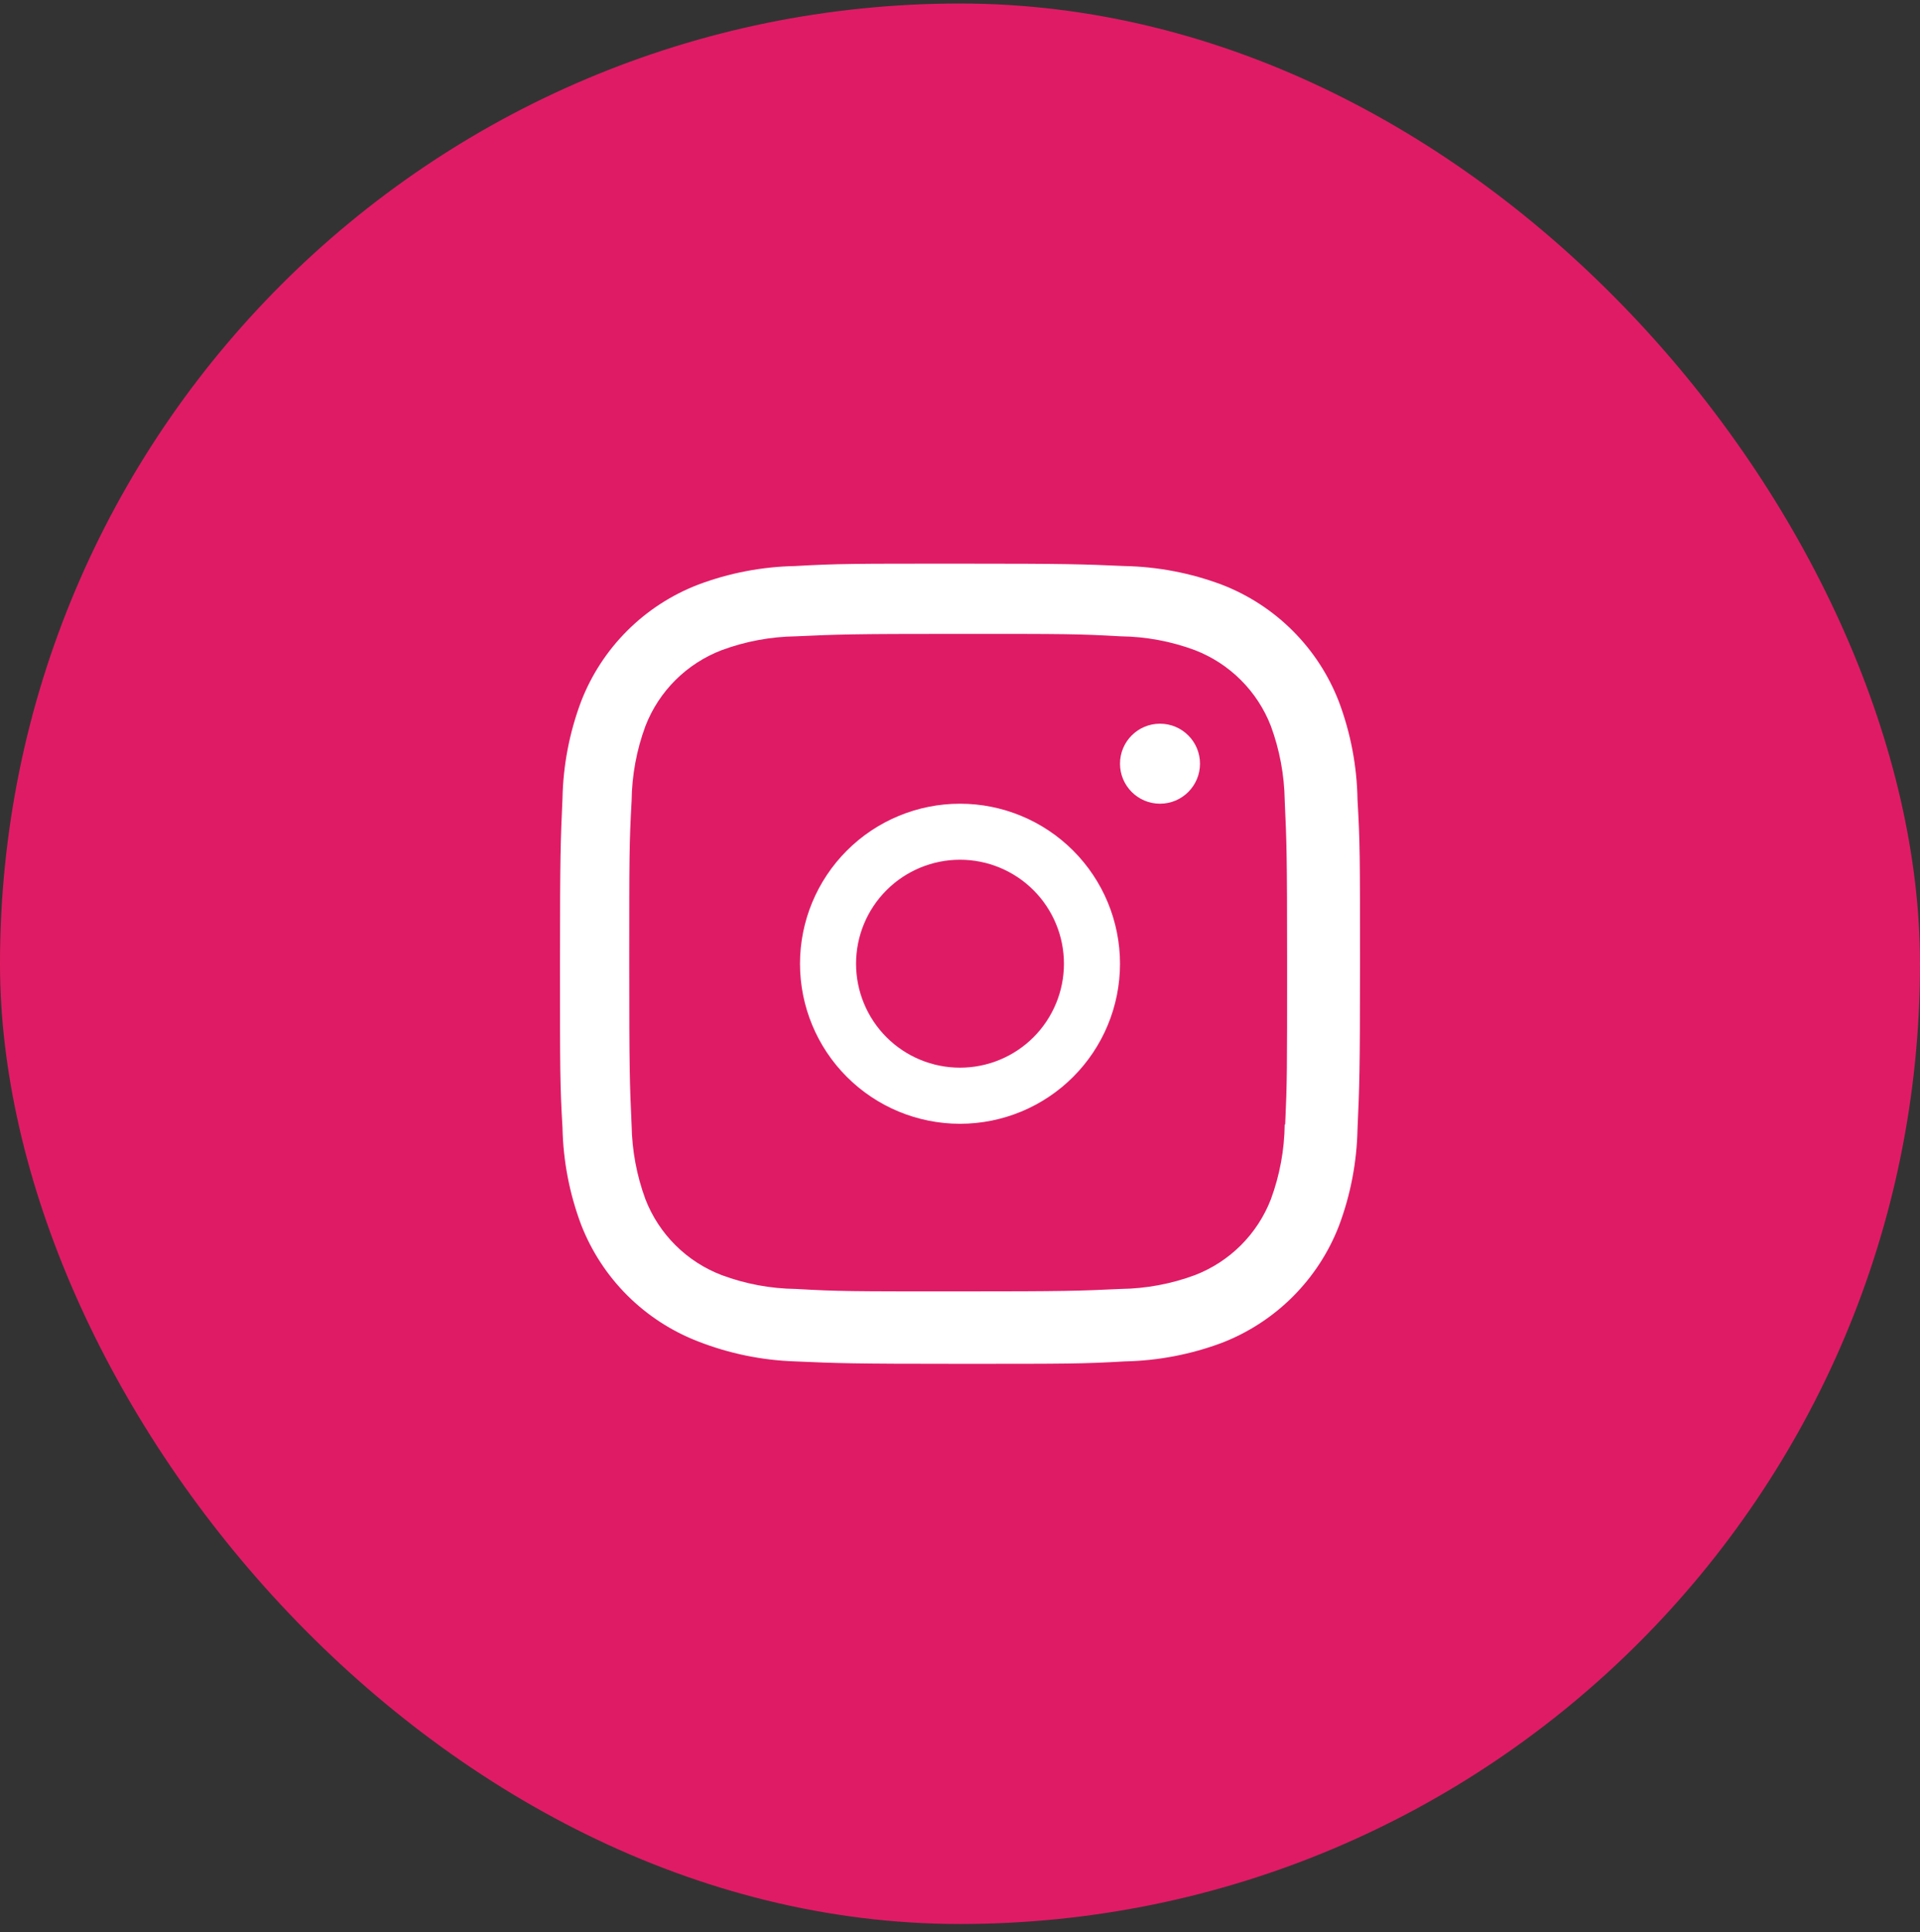 <svg width="164" height="165" viewBox="0 0 164 165" fill="none" xmlns="http://www.w3.org/2000/svg">
<rect x="0" y="0" width="164" height="165" fill="#333333" stroke="none"/>
<rect y="0.3" width="164" height="164" rx="82" fill="#E01B65"/>
<path d="M82 68.633C78.375 68.633 74.899 70.073 72.336 72.636C69.773 75.199 68.333 78.675 68.333 82.3C68.333 85.924 69.773 89.4 72.336 91.963C74.899 94.526 78.375 95.966 82 95.966C85.624 95.966 89.101 94.526 91.664 91.963C94.227 89.4 95.667 85.924 95.667 82.3C95.667 78.675 94.227 75.199 91.664 72.636C89.101 70.073 85.624 68.633 82 68.633ZM82 91.175C79.645 91.175 77.387 90.24 75.722 88.575C74.057 86.91 73.121 84.651 73.121 82.297C73.121 79.942 74.057 77.684 75.722 76.019C77.387 74.354 79.645 73.418 82 73.418C84.355 73.418 86.613 74.354 88.278 76.019C89.943 77.684 90.879 79.942 90.879 82.297C90.879 84.651 89.943 86.91 88.278 88.575C86.613 90.24 84.355 91.175 82 91.175Z" fill="white"/>
<path d="M99.083 68.633C100.97 68.633 102.5 67.103 102.5 65.216C102.5 63.33 100.97 61.8 99.083 61.8C97.196 61.8 95.667 63.33 95.667 65.216C95.667 67.103 97.196 68.633 99.083 68.633Z" fill="white"/>
<path d="M114.357 59.901C113.478 57.636 112.136 55.579 110.415 53.862C108.695 52.145 106.634 50.805 104.365 49.929C101.71 48.934 98.906 48.396 96.07 48.338C92.416 48.178 91.259 48.133 81.992 48.133C72.726 48.133 71.538 48.133 67.914 48.338C65.081 48.393 62.278 48.931 59.627 49.929C57.358 50.804 55.296 52.143 53.576 53.861C51.855 55.578 50.513 57.635 49.636 59.901C48.639 62.551 48.101 65.352 48.046 68.183C47.883 71.828 47.833 72.983 47.833 82.239C47.833 91.491 47.833 92.669 48.046 96.295C48.103 99.129 48.638 101.925 49.636 104.581C50.516 106.846 51.859 108.903 53.58 110.62C55.301 112.337 57.362 113.676 59.631 114.553C62.277 115.588 65.081 116.165 67.922 116.258C71.576 116.417 72.734 116.466 82 116.466C91.266 116.466 92.454 116.466 96.078 116.258C98.913 116.2 101.718 115.664 104.373 114.671C106.641 113.792 108.701 112.452 110.421 110.734C112.142 109.016 113.485 106.96 114.364 104.695C115.362 102.043 115.897 99.247 115.954 96.413C116.117 92.768 116.167 91.612 116.167 82.357C116.167 73.101 116.167 71.926 115.954 68.3C115.91 65.43 115.369 62.588 114.357 59.901ZM109.735 96.015C109.71 98.198 109.311 100.361 108.555 102.41C107.985 103.884 107.112 105.221 105.994 106.338C104.875 107.454 103.534 108.325 102.058 108.893C100.029 109.645 97.885 110.043 95.721 110.071C92.116 110.238 91.099 110.279 81.856 110.279C72.605 110.279 71.66 110.279 67.986 110.071C65.823 110.045 63.681 109.646 61.653 108.893C60.172 108.328 58.826 107.459 57.703 106.343C56.579 105.226 55.703 103.886 55.13 102.41C54.384 100.383 53.986 98.246 53.95 96.087C53.787 92.488 53.749 91.472 53.749 82.243C53.749 73.01 53.749 72.066 53.95 68.395C53.975 66.213 54.374 64.051 55.13 62.004C56.288 59.014 58.659 56.661 61.653 55.517C63.682 54.768 65.824 54.369 67.986 54.339C71.595 54.176 72.608 54.131 81.856 54.131C91.103 54.131 92.052 54.131 95.721 54.339C97.886 54.365 100.029 54.764 102.058 55.517C103.534 56.087 104.874 56.958 105.993 58.075C107.112 59.192 107.984 60.53 108.555 62.004C109.3 64.03 109.699 66.168 109.735 68.327C109.898 71.93 109.94 72.942 109.94 82.175C109.94 91.404 109.94 92.397 109.776 96.019H109.735V96.015Z" fill="white"/>
<path d="M148.931 82.3C148.931 119.265 118.965 149.23 82 149.23C45.035 149.23 15.069 119.265 15.069 82.3C15.069 45.335 45.035 15.369 82 15.369C118.965 15.369 148.931 45.335 148.931 82.3Z" stroke="#E01B65" stroke-width="2.806"/>
</svg>
